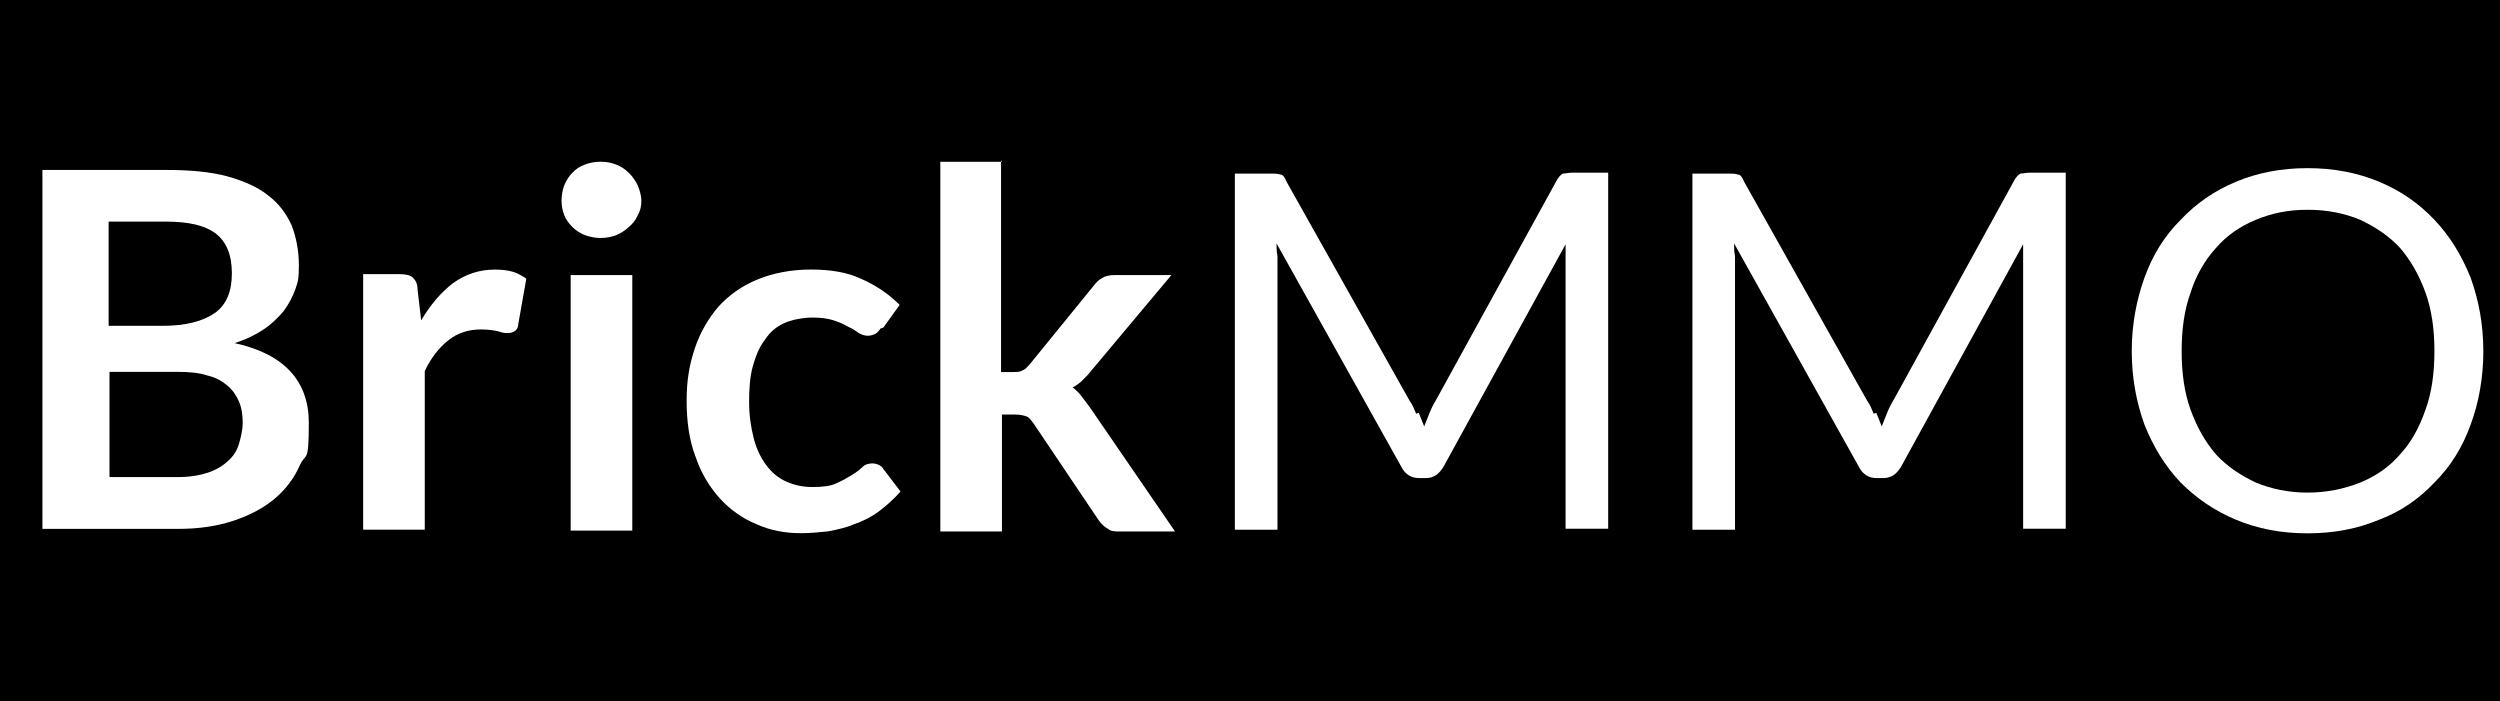 <?xml version="1.0" encoding="UTF-8"?>
<svg id="Layer_1" data-name="Layer 1" xmlns="http://www.w3.org/2000/svg" viewBox="0 0 565.73 158.73">
  <defs>
    <style>
      .cls-1 {
        fill: #fff;
      }
    </style>
  </defs>
  <rect x="-2.52" y="-1.45" width="569.56" height="160.48"/>
  <g>
    <path class="cls-1" d="M9.6,119.86V38.46h28.09c5.33,0,9.84.41,13.74,1.44,3.69,1.03,6.97,2.46,9.23,4.31,2.46,1.85,4.1,4.1,5.33,6.77,1.03,2.67,1.64,5.74,1.64,9.02s-.21,3.69-.82,5.54c-.62,1.64-1.44,3.28-2.67,4.92-1.23,1.44-2.67,2.87-4.51,4.1-1.85,1.23-3.9,2.26-6.56,3.08,11.28,2.46,16.81,8.61,16.81,18.04s-.62,6.56-2.05,9.64c-1.23,2.87-3.28,5.54-5.74,7.59-2.46,2.05-5.54,3.69-9.23,4.92s-7.79,1.85-12.51,1.85H9.6v.21ZM24.78,73.73h12.1c5.13,0,9.02-1.03,11.69-2.87,2.67-1.85,3.9-4.92,3.9-9.02s-1.23-7.18-3.69-9.02c-2.46-1.85-6.15-2.67-11.28-2.67h-12.92v23.58h.21ZM24.78,84.18v23.78h15.38c2.87,0,5.13-.41,6.97-1.03s3.49-1.64,4.51-2.67c1.23-1.03,2.05-2.46,2.46-3.9.41-1.44.82-3.08.82-4.72s-.21-3.28-.82-4.72c-.62-1.44-1.44-2.67-2.67-3.69-1.23-1.03-2.67-1.85-4.51-2.26-1.85-.62-4.1-.82-6.77-.82h-15.38Z"/>
    <path class="cls-1" d="M82.18,119.86v-57.82h8.2c1.44,0,2.46.21,3.08.82s1.03,1.44,1.03,2.67l.82,6.97c2.05-3.49,4.51-6.36,7.18-8.41,2.87-2.05,5.95-3.08,9.43-3.08s5.13.62,7.18,2.05l-1.85,10.46c0,.62-.41,1.23-.82,1.44s-.82.41-1.44.41-1.23,0-2.26-.41c-1.03-.21-2.26-.41-3.9-.41-2.87,0-5.33.82-7.38,2.46-2.05,1.64-3.9,3.9-5.33,6.97v35.88h-13.94Z"/>
    <path class="cls-1" d="M145.13,45.43c0,1.23-.21,2.26-.82,3.28-.41,1.03-1.23,2.05-2.05,2.67-.82.82-1.85,1.44-2.87,1.85-1.03.41-2.26.62-3.49.62s-2.26-.21-3.49-.62c-1.03-.41-2.05-1.03-2.87-1.85s-1.44-1.64-1.85-2.67-.62-2.26-.62-3.28.21-2.46.62-3.49,1.03-2.05,1.85-2.87,1.64-1.44,2.87-1.85c1.03-.41,2.26-.62,3.49-.62s2.46.21,3.49.62c1.03.41,2.05,1.03,2.87,1.85s1.44,1.64,2.05,2.87c.41,1.03.82,2.26.82,3.49ZM143.08,62.25v57.82h-13.94v-57.82h13.94Z"/>
    <path class="cls-1" d="M199.26,74.34c-.41.62-.82,1.03-1.23,1.23s-1.03.41-1.64.41-1.44-.21-2.05-.62c-.62-.41-1.44-1.03-2.46-1.44-1.03-.62-2.05-1.03-3.28-1.44s-2.87-.62-4.72-.62-4.51.41-6.36,1.23-3.28,2.05-4.51,3.9c-1.23,1.64-2.05,3.69-2.67,5.95s-.82,4.92-.82,8,.41,5.74,1.03,8.2,1.64,4.51,2.87,6.15,2.67,2.87,4.51,3.69c1.85.82,3.69,1.23,5.95,1.23s4.1-.21,5.33-.82c1.44-.62,2.46-1.23,3.49-1.85s1.85-1.23,2.46-1.85c.62-.62,1.44-.82,2.26-.82s2.05.41,2.46,1.23l3.9,5.13c-1.64,1.85-3.28,3.28-4.92,4.51s-3.69,2.26-5.54,2.87c-1.85.82-3.9,1.23-5.95,1.64-2.05.21-4.1.41-6.15.41-3.49,0-6.97-.62-10.05-2.05-3.08-1.23-5.95-3.28-8.2-5.74-2.26-2.46-4.31-5.74-5.54-9.43-1.44-3.69-2.05-8-2.05-12.71s.62-8.2,1.85-11.89,3.08-6.77,5.33-9.43c2.46-2.67,5.33-4.72,8.82-6.15,3.49-1.44,7.59-2.26,12.1-2.26s8.2.62,11.28,2.05c3.28,1.44,6.15,3.28,8.82,5.95l-3.69,5.13h0l-.62.2Z"/>
    <path class="cls-1" d="M226.53,36.21v47.98h2.67c1.03,0,1.64,0,2.26-.41.62-.21,1.03-.82,1.64-1.44l14.35-17.63c.62-.82,1.23-1.44,2.05-1.85.62-.41,1.64-.62,2.87-.62h12.71l-18.04,21.53c-.62.82-1.23,1.44-2.05,2.26-.62.62-1.44,1.23-2.26,1.64.82.62,1.44,1.23,2.05,2.05s1.23,1.64,1.85,2.46l19.27,28.09h-12.51c-1.03,0-2.05,0-2.67-.62-.82-.41-1.44-1.03-2.05-1.85l-14.76-21.94c-.62-.82-1.03-1.44-1.64-1.64-.62-.21-1.44-.41-2.46-.41h-3.08v26.45h-13.94V36.62h13.94l-.21-.41Z"/>
    <path class="cls-1" d="M321.05,93.41c.41,1.03.82,2.05,1.23,3.08.41-1.03.82-2.05,1.23-3.08.41-1.03.82-1.85,1.44-2.87l27.27-49.62c.41-.82,1.03-1.44,1.44-1.64.62,0,1.23-.21,2.26-.21h8v80.58h-9.64V55.28l-27.68,50.44c-1.03,1.64-2.26,2.46-3.9,2.46h-1.64c-1.64,0-3.08-.82-3.9-2.46l-28.29-50.64c0,1.03,0,1.85.21,2.87v61.92h-9.64V39.28h8c1.03,0,1.64,0,2.26.21.62,0,1.03.62,1.44,1.64l27.88,49.62c.62.82,1.03,1.85,1.44,2.87h0l.62-.2Z"/>
    <path class="cls-1" d="M424.59,93.41c.41,1.03.82,2.05,1.23,3.08.41-1.03.82-2.05,1.23-3.08s.82-1.85,1.44-2.87l27.27-49.62c.41-.82,1.03-1.44,1.44-1.64.62,0,1.23-.21,2.26-.21h8v80.58h-9.64V55.28l-27.68,50.44c-1.03,1.64-2.26,2.46-3.9,2.46h-1.64c-1.64,0-3.08-.82-3.9-2.46l-28.29-50.64c0,1.03,0,1.85.21,2.87v61.92h-9.64V39.28h8c1.03,0,1.64,0,2.26.21.62,0,1.03.62,1.44,1.64l27.88,49.62c.62.82,1.03,1.85,1.44,2.87h0l.62-.2Z"/>
    <path class="cls-1" d="M561.96,79.47c0,5.95-1.03,11.69-2.87,16.61-1.85,5.13-4.51,9.43-8.2,13.12-3.49,3.69-7.59,6.56-12.51,8.41-4.92,2.05-10.25,3.08-16.2,3.08s-11.28-1.03-16.2-3.08-9.02-4.92-12.51-8.41c-3.49-3.69-6.15-8-8.2-13.12-1.85-5.13-2.87-10.66-2.87-16.61s1.03-11.48,2.87-16.61,4.51-9.43,8.2-13.12c3.49-3.69,7.59-6.56,12.51-8.61,4.92-2.05,10.25-3.08,16.2-3.08s11.28,1.03,16.2,3.08c4.92,2.05,9.02,4.92,12.51,8.61,3.49,3.69,6.15,8,8.2,13.12,1.85,5.13,2.87,10.66,2.87,16.61ZM550.89,79.47c0-4.92-.62-9.43-2.05-13.33s-3.28-7.18-5.74-10.05c-2.46-2.67-5.54-4.72-9.02-6.36-3.49-1.44-7.38-2.26-11.89-2.26s-8.2.82-11.69,2.26-6.56,3.49-9.02,6.36c-2.46,2.67-4.51,6.15-5.74,10.05-1.44,3.9-2.05,8.41-2.05,13.33s.62,9.43,2.05,13.33,3.28,7.18,5.74,10.05c2.46,2.67,5.54,4.72,9.02,6.36,3.49,1.44,7.38,2.26,11.69,2.26s8.2-.82,11.89-2.26c3.49-1.44,6.56-3.49,9.02-6.36,2.46-2.67,4.31-5.95,5.74-10.05,1.44-3.9,2.05-8.41,2.05-13.33Z"/>
  </g>
</svg>
